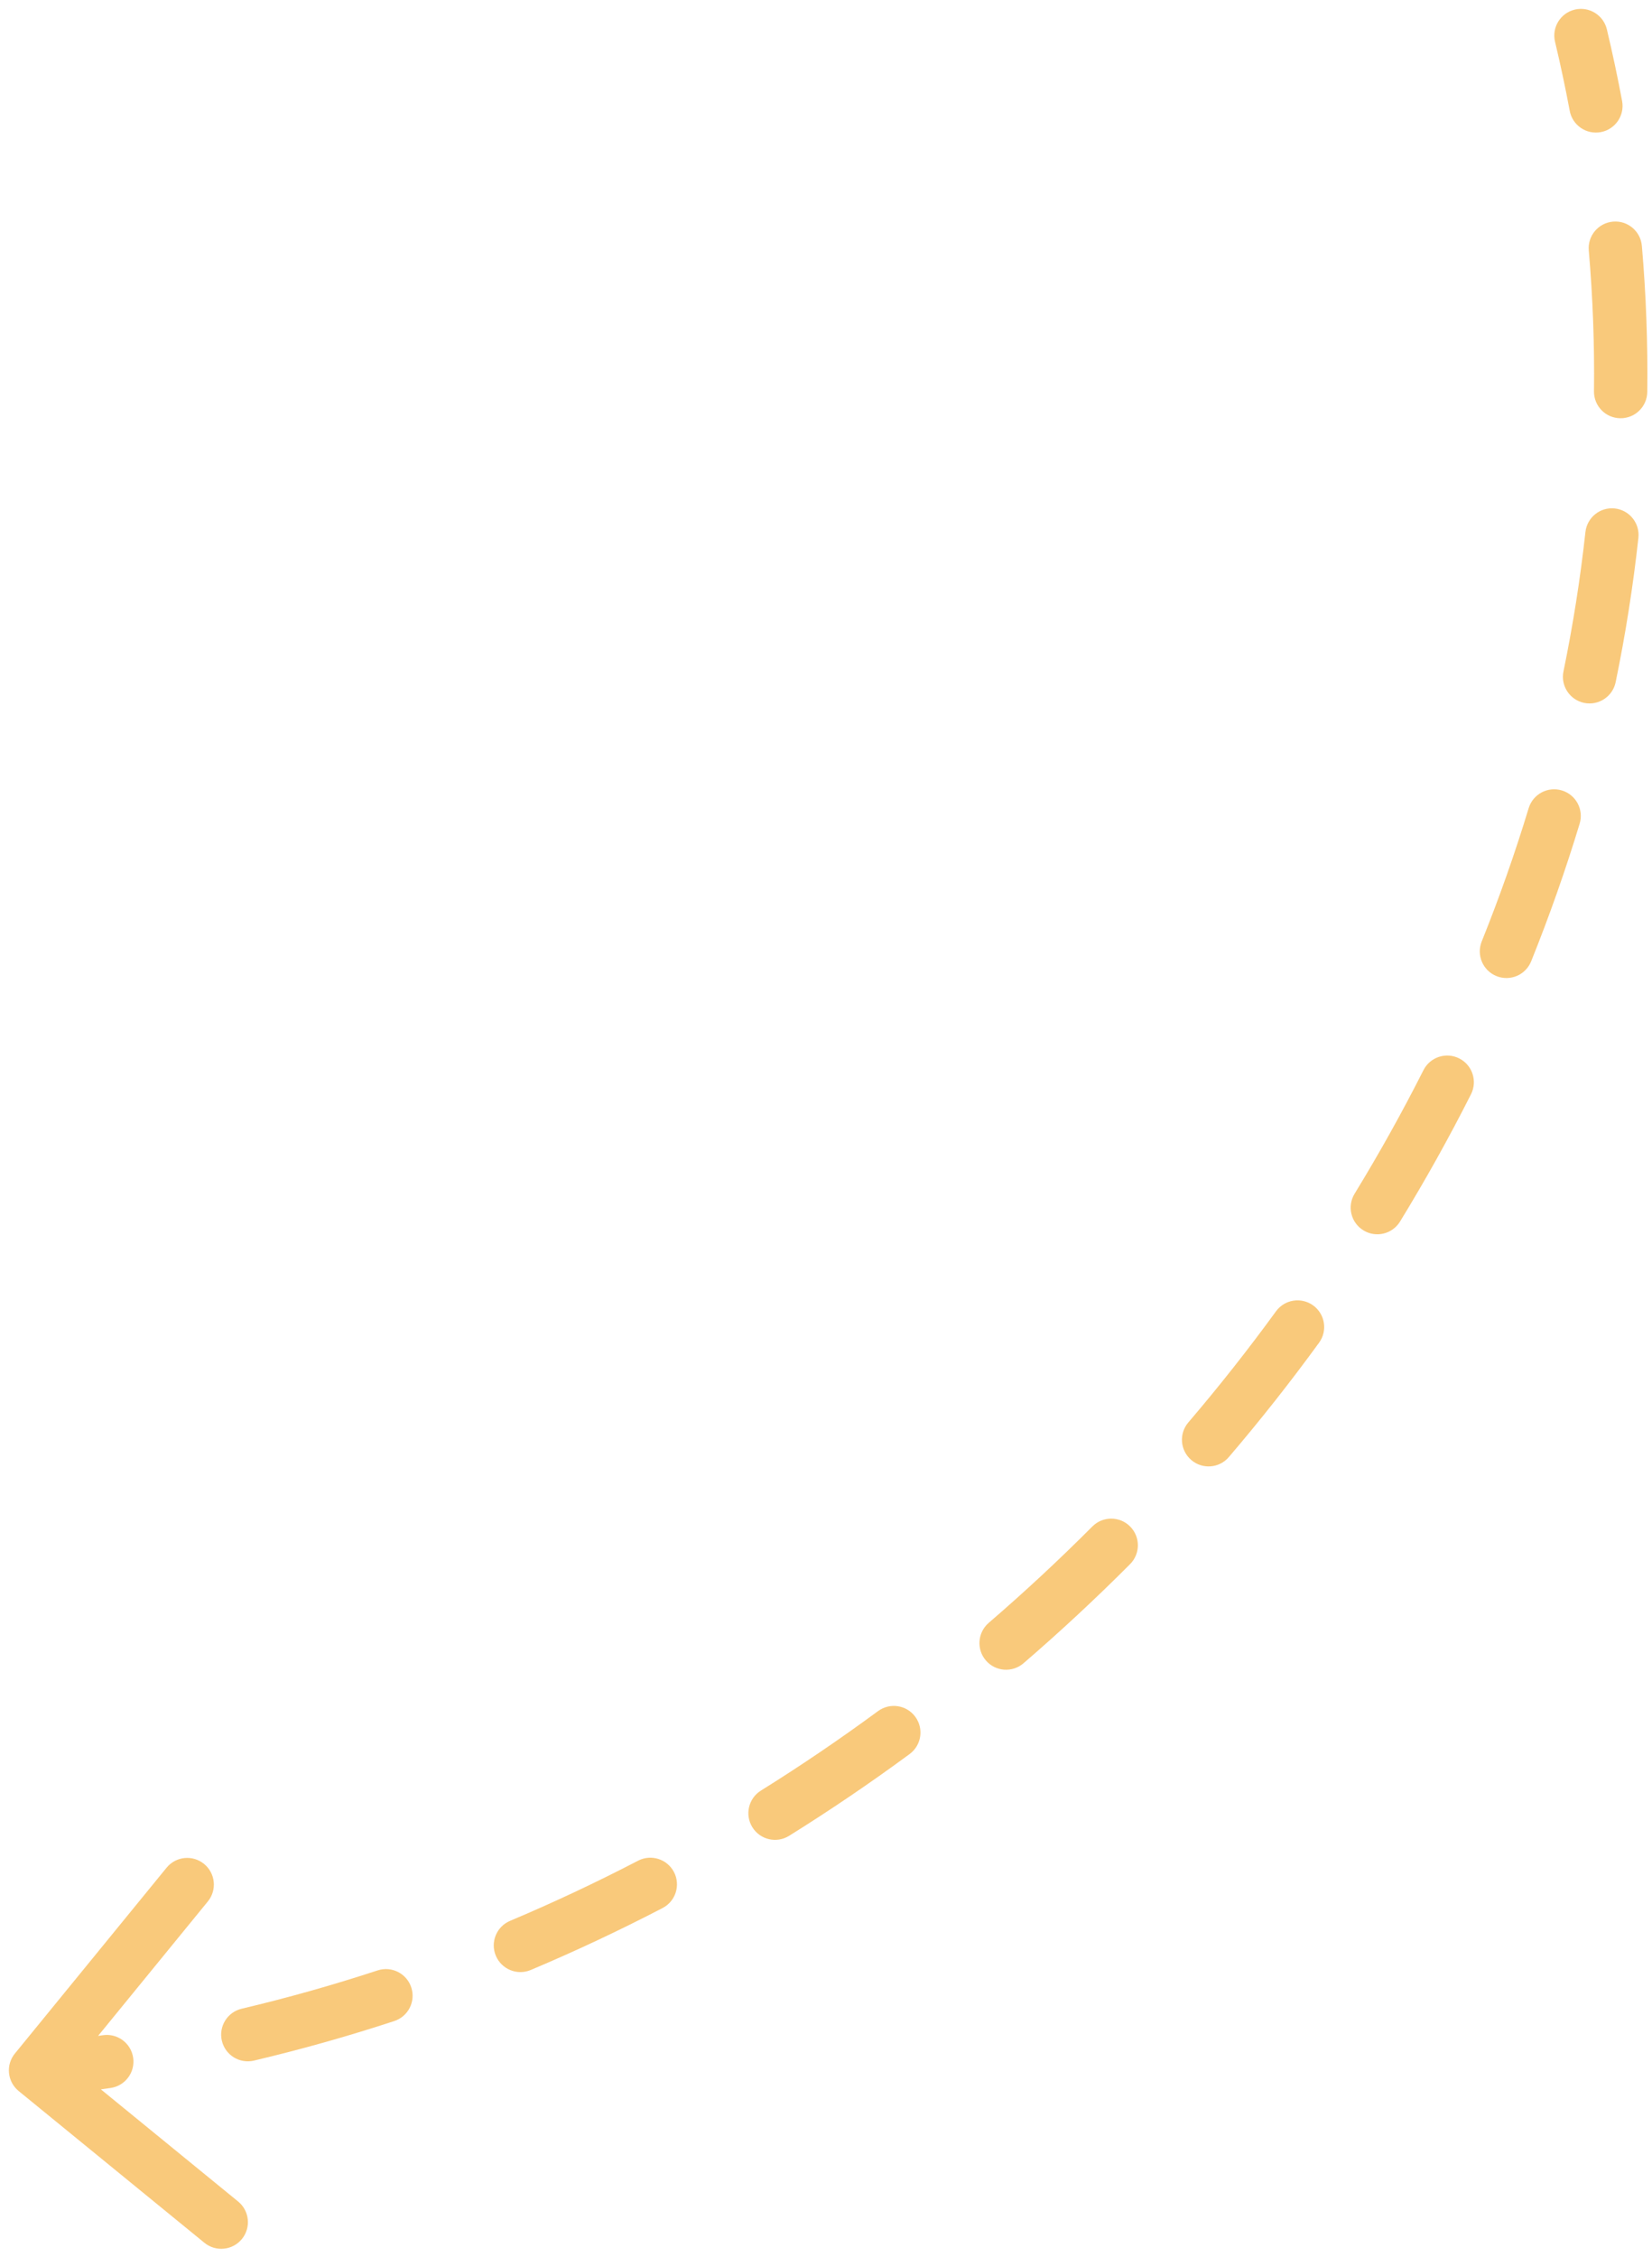 <svg width="93" height="127" viewBox="0 0 93 127" fill="none" xmlns="http://www.w3.org/2000/svg">
    <path d="M90.459 1.652C90.267 0.847 89.458 0.349 88.652 0.541C87.846 0.734 87.349 1.543 87.541 2.349L90.459 1.652ZM0.838 115.552C0.314 116.193 0.41 117.138 1.051 117.662L11.507 126.201C12.149 126.726 13.094 126.63 13.618 125.989C14.142 125.347 14.047 124.402 13.405 123.878L4.111 116.287L11.701 106.993C12.225 106.351 12.13 105.407 11.488 104.883C10.846 104.358 9.901 104.454 9.377 105.096L0.838 115.552ZM6.229 117.49C7.049 117.37 7.617 116.608 7.497 115.789C7.377 114.969 6.616 114.401 5.796 114.521L6.229 117.49ZM13.605 113.03C12.799 113.221 12.3 114.029 12.49 114.835C12.681 115.641 13.488 116.14 14.295 115.95L13.605 113.03ZM22.194 113.725C22.982 113.467 23.411 112.62 23.153 111.833C22.895 111.046 22.047 110.616 21.26 110.874L22.194 113.725ZM28.714 108.086C27.95 108.408 27.592 109.288 27.914 110.051C28.236 110.814 29.116 111.172 29.879 110.851L28.714 108.086ZM37.302 107.364C38.037 106.982 38.323 106.076 37.942 105.341C37.56 104.606 36.654 104.32 35.919 104.702L37.302 107.364ZM42.836 100.756C42.133 101.194 41.919 102.119 42.357 102.822C42.795 103.525 43.721 103.74 44.423 103.301L42.836 100.756ZM51.207 98.7C51.874 98.209 52.017 97.27 51.526 96.602C51.035 95.935 50.096 95.793 49.428 96.284L51.207 98.7ZM55.659 91.319C55.032 91.86 54.961 92.807 55.501 93.435C56.042 94.062 56.989 94.133 57.617 93.593L55.659 91.319ZM63.62 88.012C64.204 87.425 64.203 86.475 63.616 85.891C63.029 85.306 62.079 85.307 61.495 85.894L63.62 88.012ZM66.897 80.041C66.359 80.671 66.434 81.617 67.064 82.155C67.694 82.694 68.641 82.619 69.178 81.989L66.897 80.041ZM74.258 75.553C74.745 74.884 74.597 73.945 73.927 73.458C73.257 72.971 72.319 73.118 71.832 73.788L74.258 75.553ZM76.258 67.17C75.825 67.876 76.047 68.8 76.754 69.232C77.46 69.665 78.383 69.443 78.816 68.736L76.258 67.17ZM82.811 61.572C83.184 60.832 82.887 59.93 82.148 59.557C81.408 59.183 80.506 59.48 80.133 60.22L82.811 61.572ZM83.414 52.974C83.105 53.743 83.477 54.616 84.246 54.925C85.014 55.235 85.888 54.862 86.197 54.094L83.414 52.974ZM88.927 46.349C89.168 45.556 88.72 44.718 87.927 44.478C87.134 44.237 86.297 44.685 86.056 45.478L88.927 46.349ZM88.016 37.78C87.848 38.591 88.37 39.385 89.182 39.552C89.993 39.719 90.786 39.197 90.954 38.386L88.016 37.78ZM92.234 30.266C92.324 29.442 91.73 28.701 90.906 28.611C90.083 28.521 89.342 29.116 89.252 29.939L92.234 30.266ZM89.734 22.017C89.724 22.846 90.387 23.526 91.216 23.535C92.044 23.546 92.724 22.882 92.734 22.054L89.734 22.017ZM92.43 13.836C92.358 13.01 91.631 12.399 90.806 12.471C89.981 12.542 89.369 13.269 89.441 14.094L92.43 13.836ZM88.368 6.236C88.52 7.05 89.304 7.586 90.118 7.434C90.933 7.282 91.469 6.498 91.317 5.684L88.368 6.236ZM2.151 117.993C3.516 117.855 4.876 117.687 6.229 117.49L5.796 114.521C4.486 114.712 3.17 114.875 1.849 115.008L2.151 117.993ZM14.295 115.95C16.962 115.32 19.598 114.576 22.194 113.725L21.26 110.874C18.743 111.699 16.189 112.42 13.605 113.03L14.295 115.95ZM29.879 110.851C32.4 109.788 34.876 108.624 37.302 107.364L35.919 104.702C33.564 105.925 31.16 107.055 28.714 108.086L29.879 110.851ZM44.423 103.301C46.744 101.855 49.007 100.319 51.207 98.7L49.428 96.284C47.29 97.858 45.091 99.35 42.836 100.756L44.423 103.301ZM57.617 93.593C59.689 91.808 61.692 89.946 63.62 88.012L61.495 85.894C59.621 87.774 57.674 89.585 55.659 91.319L57.617 93.593ZM69.178 81.989C70.956 79.908 72.651 77.761 74.258 75.553L71.832 73.788C70.272 75.932 68.625 78.018 66.897 80.041L69.178 81.989ZM78.816 68.736C80.246 66.401 81.58 64.01 82.811 61.572L80.133 60.22C78.939 62.584 77.645 64.903 76.258 67.17L78.816 68.736ZM86.197 54.094C87.22 51.553 88.132 48.969 88.927 46.349L86.056 45.478C85.287 48.012 84.404 50.513 83.414 52.974L86.197 54.094ZM90.954 38.386C91.506 35.706 91.935 32.997 92.234 30.266L89.252 29.939C88.963 32.575 88.549 35.191 88.016 37.78L90.954 38.386ZM92.734 22.054C92.767 19.328 92.668 16.587 92.43 13.836L89.441 14.094C89.67 16.746 89.766 19.389 89.734 22.017L92.734 22.054ZM91.317 5.684C91.065 4.34 90.78 2.996 90.459 1.652L87.541 2.349C87.85 3.645 88.126 4.94 88.368 6.236L91.317 5.684Z" fill="#F5A623" fill-opacity="0.6"/>
</svg>
